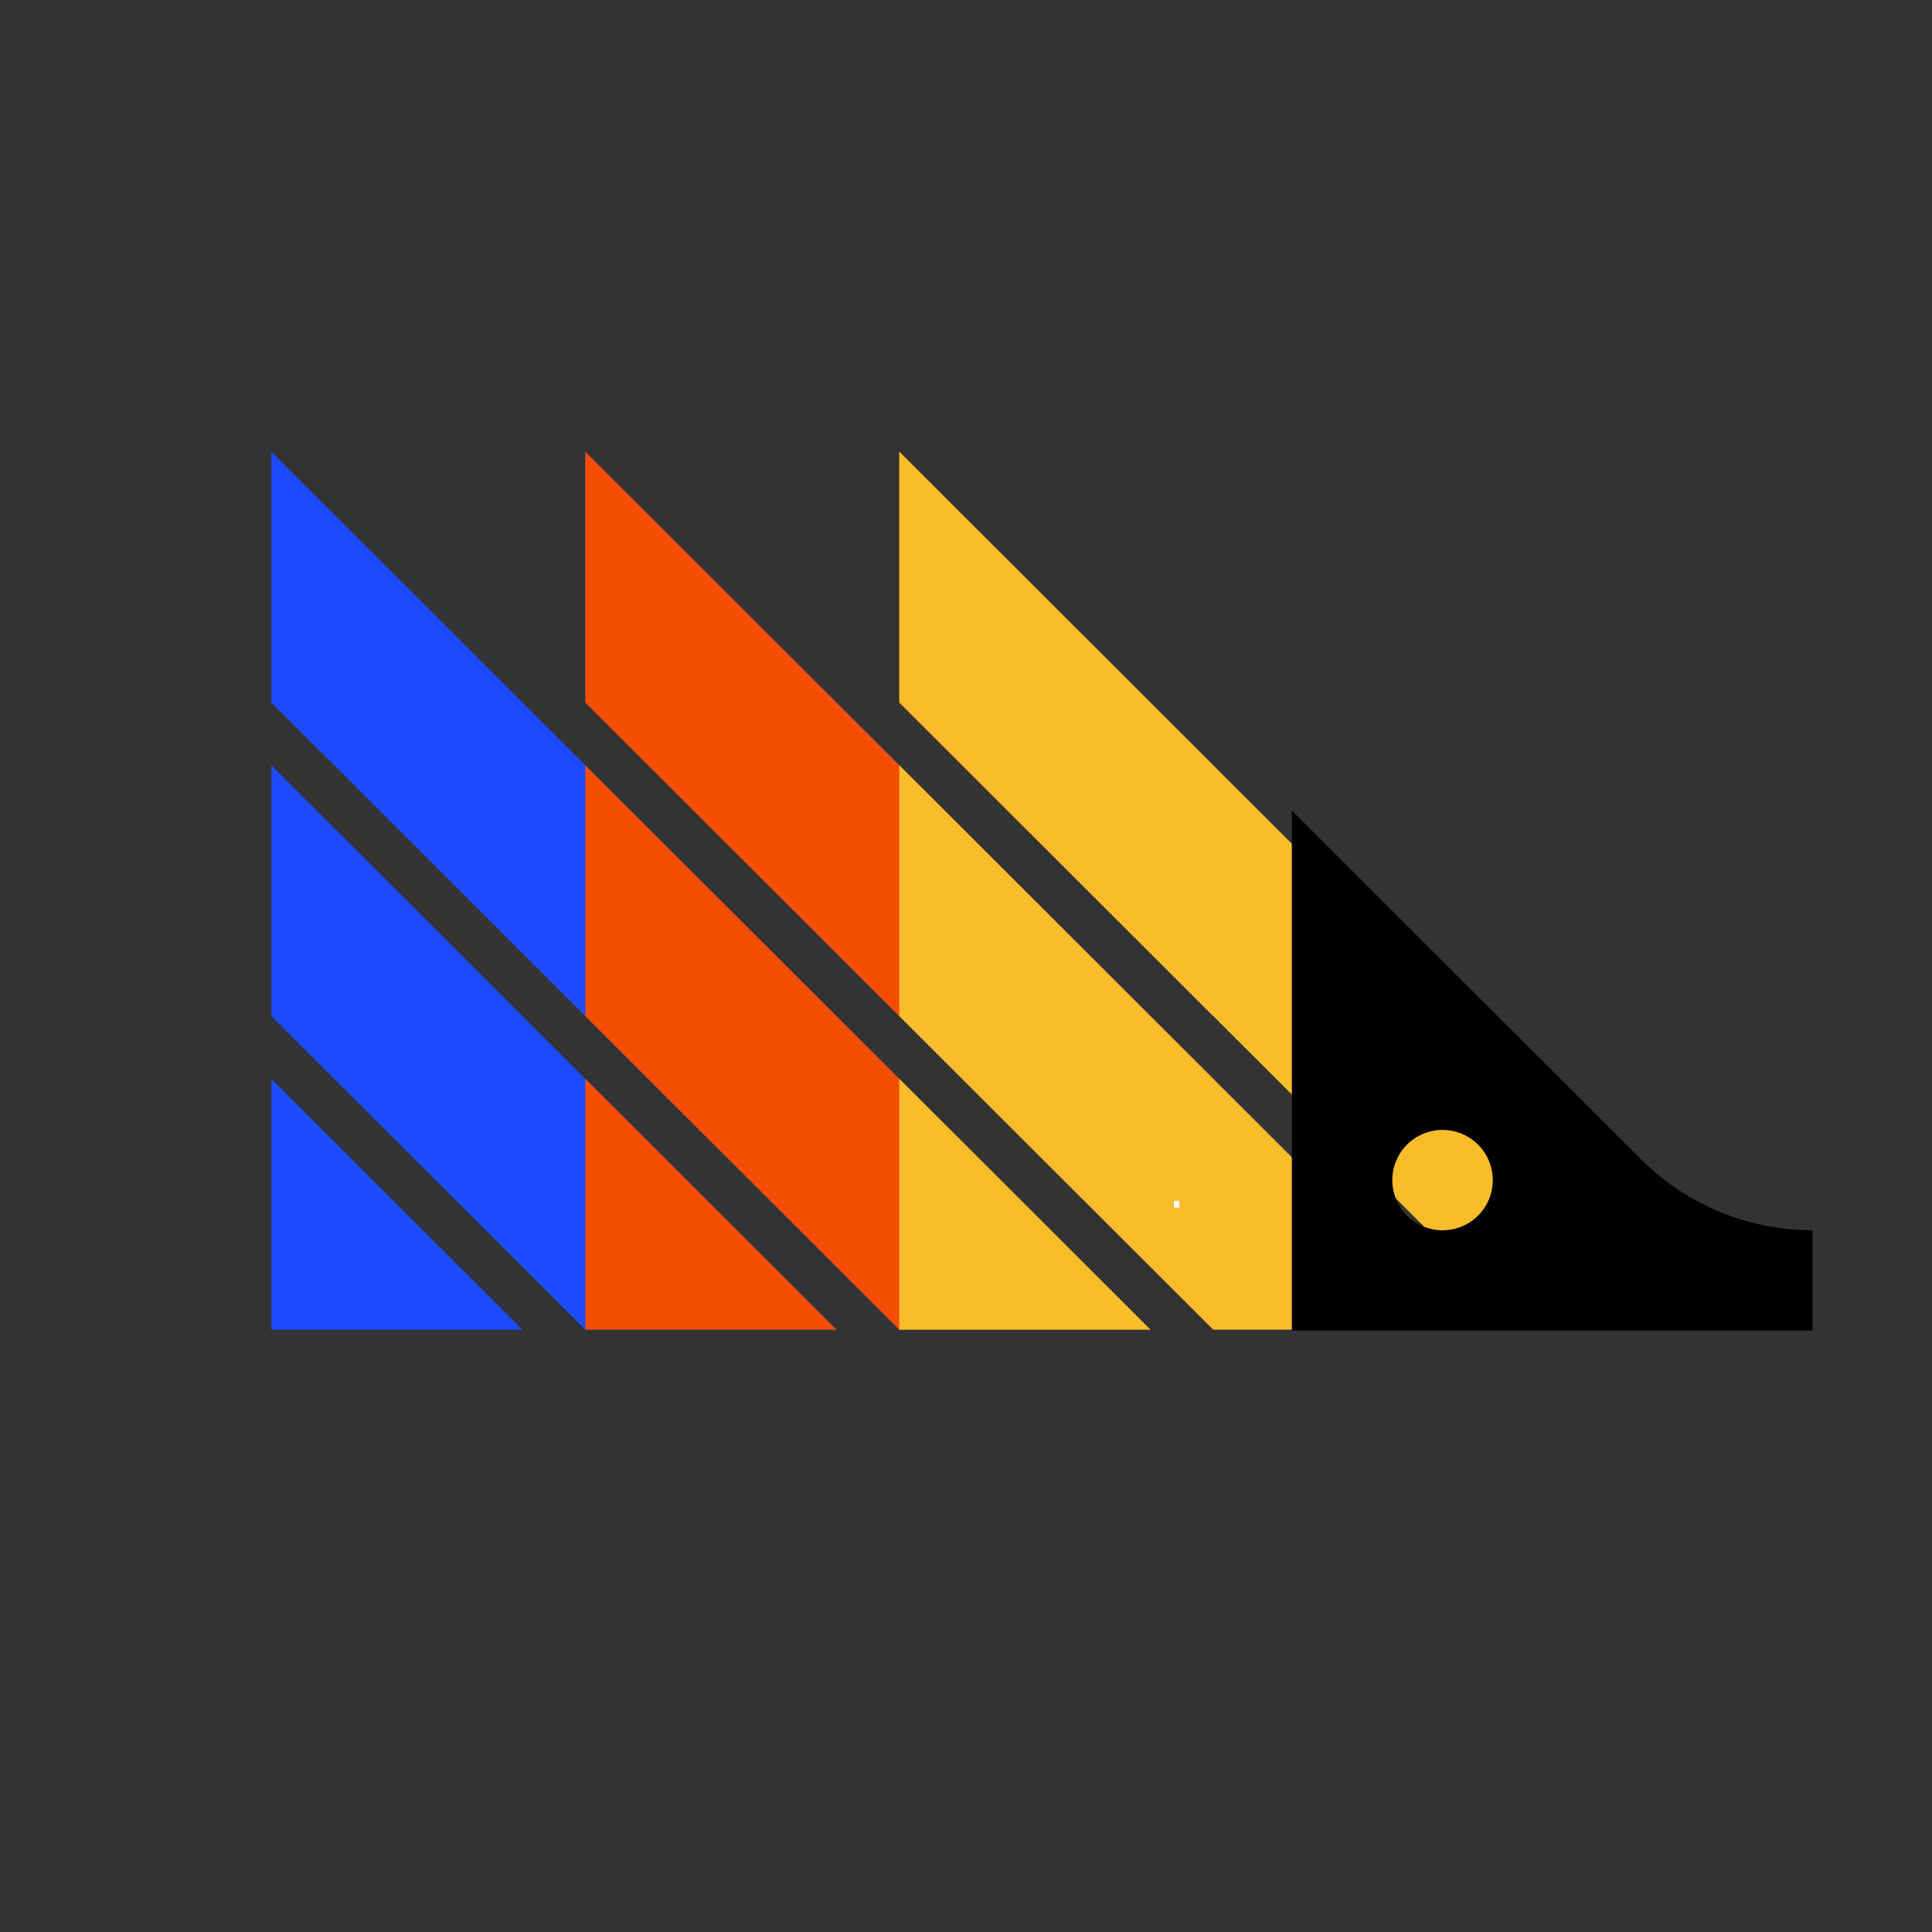 <?xml version="1.0" encoding="UTF-8" standalone="no"?>
<svg
   width="131"
   height="131"
   fill="none"
   version="1.1"
   id="svg8"
   sodipodi:docname="logo.svg"
   inkscape:version="1.1.2 (0a00cf5339, 2022-02-04)"
   xmlns:inkscape="http://www.inkscape.org/namespaces/inkscape"
   xmlns:sodipodi="http://sodipodi.sourceforge.net/DTD/sodipodi-0.dtd"
   xmlns="http://www.w3.org/2000/svg"
   xmlns:svg="http://www.w3.org/2000/svg">
  <rect width="100%" height="100%" fill="#333333" stroke="none"/>
  <defs
     id="defs12" />
  <sodipodi:namedview
     id="namedview10"
     pagecolor="#ffffff"
     bordercolor="#666666"
     borderopacity="1.0"
     inkscape:pageshadow="2"
     inkscape:pageopacity="0.0"
     inkscape:pagecheckerboard="0"
     showgrid="false"
     inkscape:zoom="4.3206107"
     inkscape:cx="58.787986"
     inkscape:cy="65.384275"
     inkscape:window-width="1482"
     inkscape:window-height="800"
     inkscape:window-x="0"
     inkscape:window-y="0"
     inkscape:window-maximized="1"
     inkscape:current-layer="svg8" />
  <path
     d="m 18.397,90.161 h 17.032 l -17.032,-17.01 z m 21.29,-38.27 -21.29,-21.262 v 17.008 l 21.29,21.263 v -17.01 z m -21.29,0 v 17.009 l 21.29,21.26 v -17.007 z m 42.58,0 -21.29,-21.262 v 17.008 l 21.29,21.262 v -17.01 z m -21.29,38.27 h 17.03 l -17.03,-17.01 z m 0,-38.27 v 17.009 l 21.29,21.26 v -17.007 z"
     fill="#000"
     id="path6"
     style="fill:#1d4aff;fill-opacity:1" />
  <path
     d="m 39.687,90.161 h 17.032 l -17.032,-17.01 z m 21.29,-38.27 -21.29,-21.262 v 17.008 l 21.29,21.263 v -17.01 z m -21.29,0 v 17.009 l 21.29,21.26 V 73.153 Z m 42.58,0 -21.29,-21.262 v 17.008 l 21.29,21.262 v -17.01 z m -21.29,38.27 h 17.03 l -17.03,-17.01 z m 0,-38.27 v 17.009 l 21.29,21.26 V 73.153 Z"
     fill="#000"
     id="path6-6"
     style="fill:#f54e00;fill-opacity:1" />
  <path
     style="fill:#f9bd2b;fill-opacity:1"
     d="m 82.267,51.889 v 17.009 l 21.29,21.26 v -17.007 z"
     id="path2923" />
  <path
     style="fill:#f9bd2b;fill-opacity:1"
     d="m 82.267,90.159 h 17.03 l -17.03,-17.01 z"
     id="path2921" />
  <path
     style="fill:#f9bd2b;fill-opacity:1"
     d="m 60.977,51.889 v 17.009 l 21.29,21.26 v -17.007 z"
     id="path2917" />
  <path
     style="fill:#f9bd2b;fill-opacity:1"
     d="m 82.267,51.889 -21.29,-21.262 v 17.008 l 21.29,21.263 v -17.01 z"
     id="path2915" />
  <path
     style="fill:#f9bd2b;fill-opacity:1"
     d="m 60.977,90.159 h 17.032 l -17.032,-17.01 z"
     id="path6-8" />
  <rect
     style="fill:#ffffff;stroke-width:0.016"
     id="rect2804"
     width="0.372"
     height="0.465"
     x="79.594"
     y="81.422" />
  <path
     fill-rule="evenodd"
     clip-rule="evenodd"
     d="m 111.275,78.61 a 16.457,16.457 0 0 0 11.629,4.81 v 6.803 H 87.594 V 54.962 L 111.275,78.611 Z m -10.056,1.408 a 3.404,3.404 0 0 1 -3.406,3.402 3.404,3.404 0 0 1 -3.406,-3.402 3.404,3.404 0 0 1 3.406,-3.402 3.404,3.404 0 0 1 3.406,3.402 z"
     fill="#000000"
     id="path4"
     style="fill:#000000;fill-opacity:1" />
</svg>
